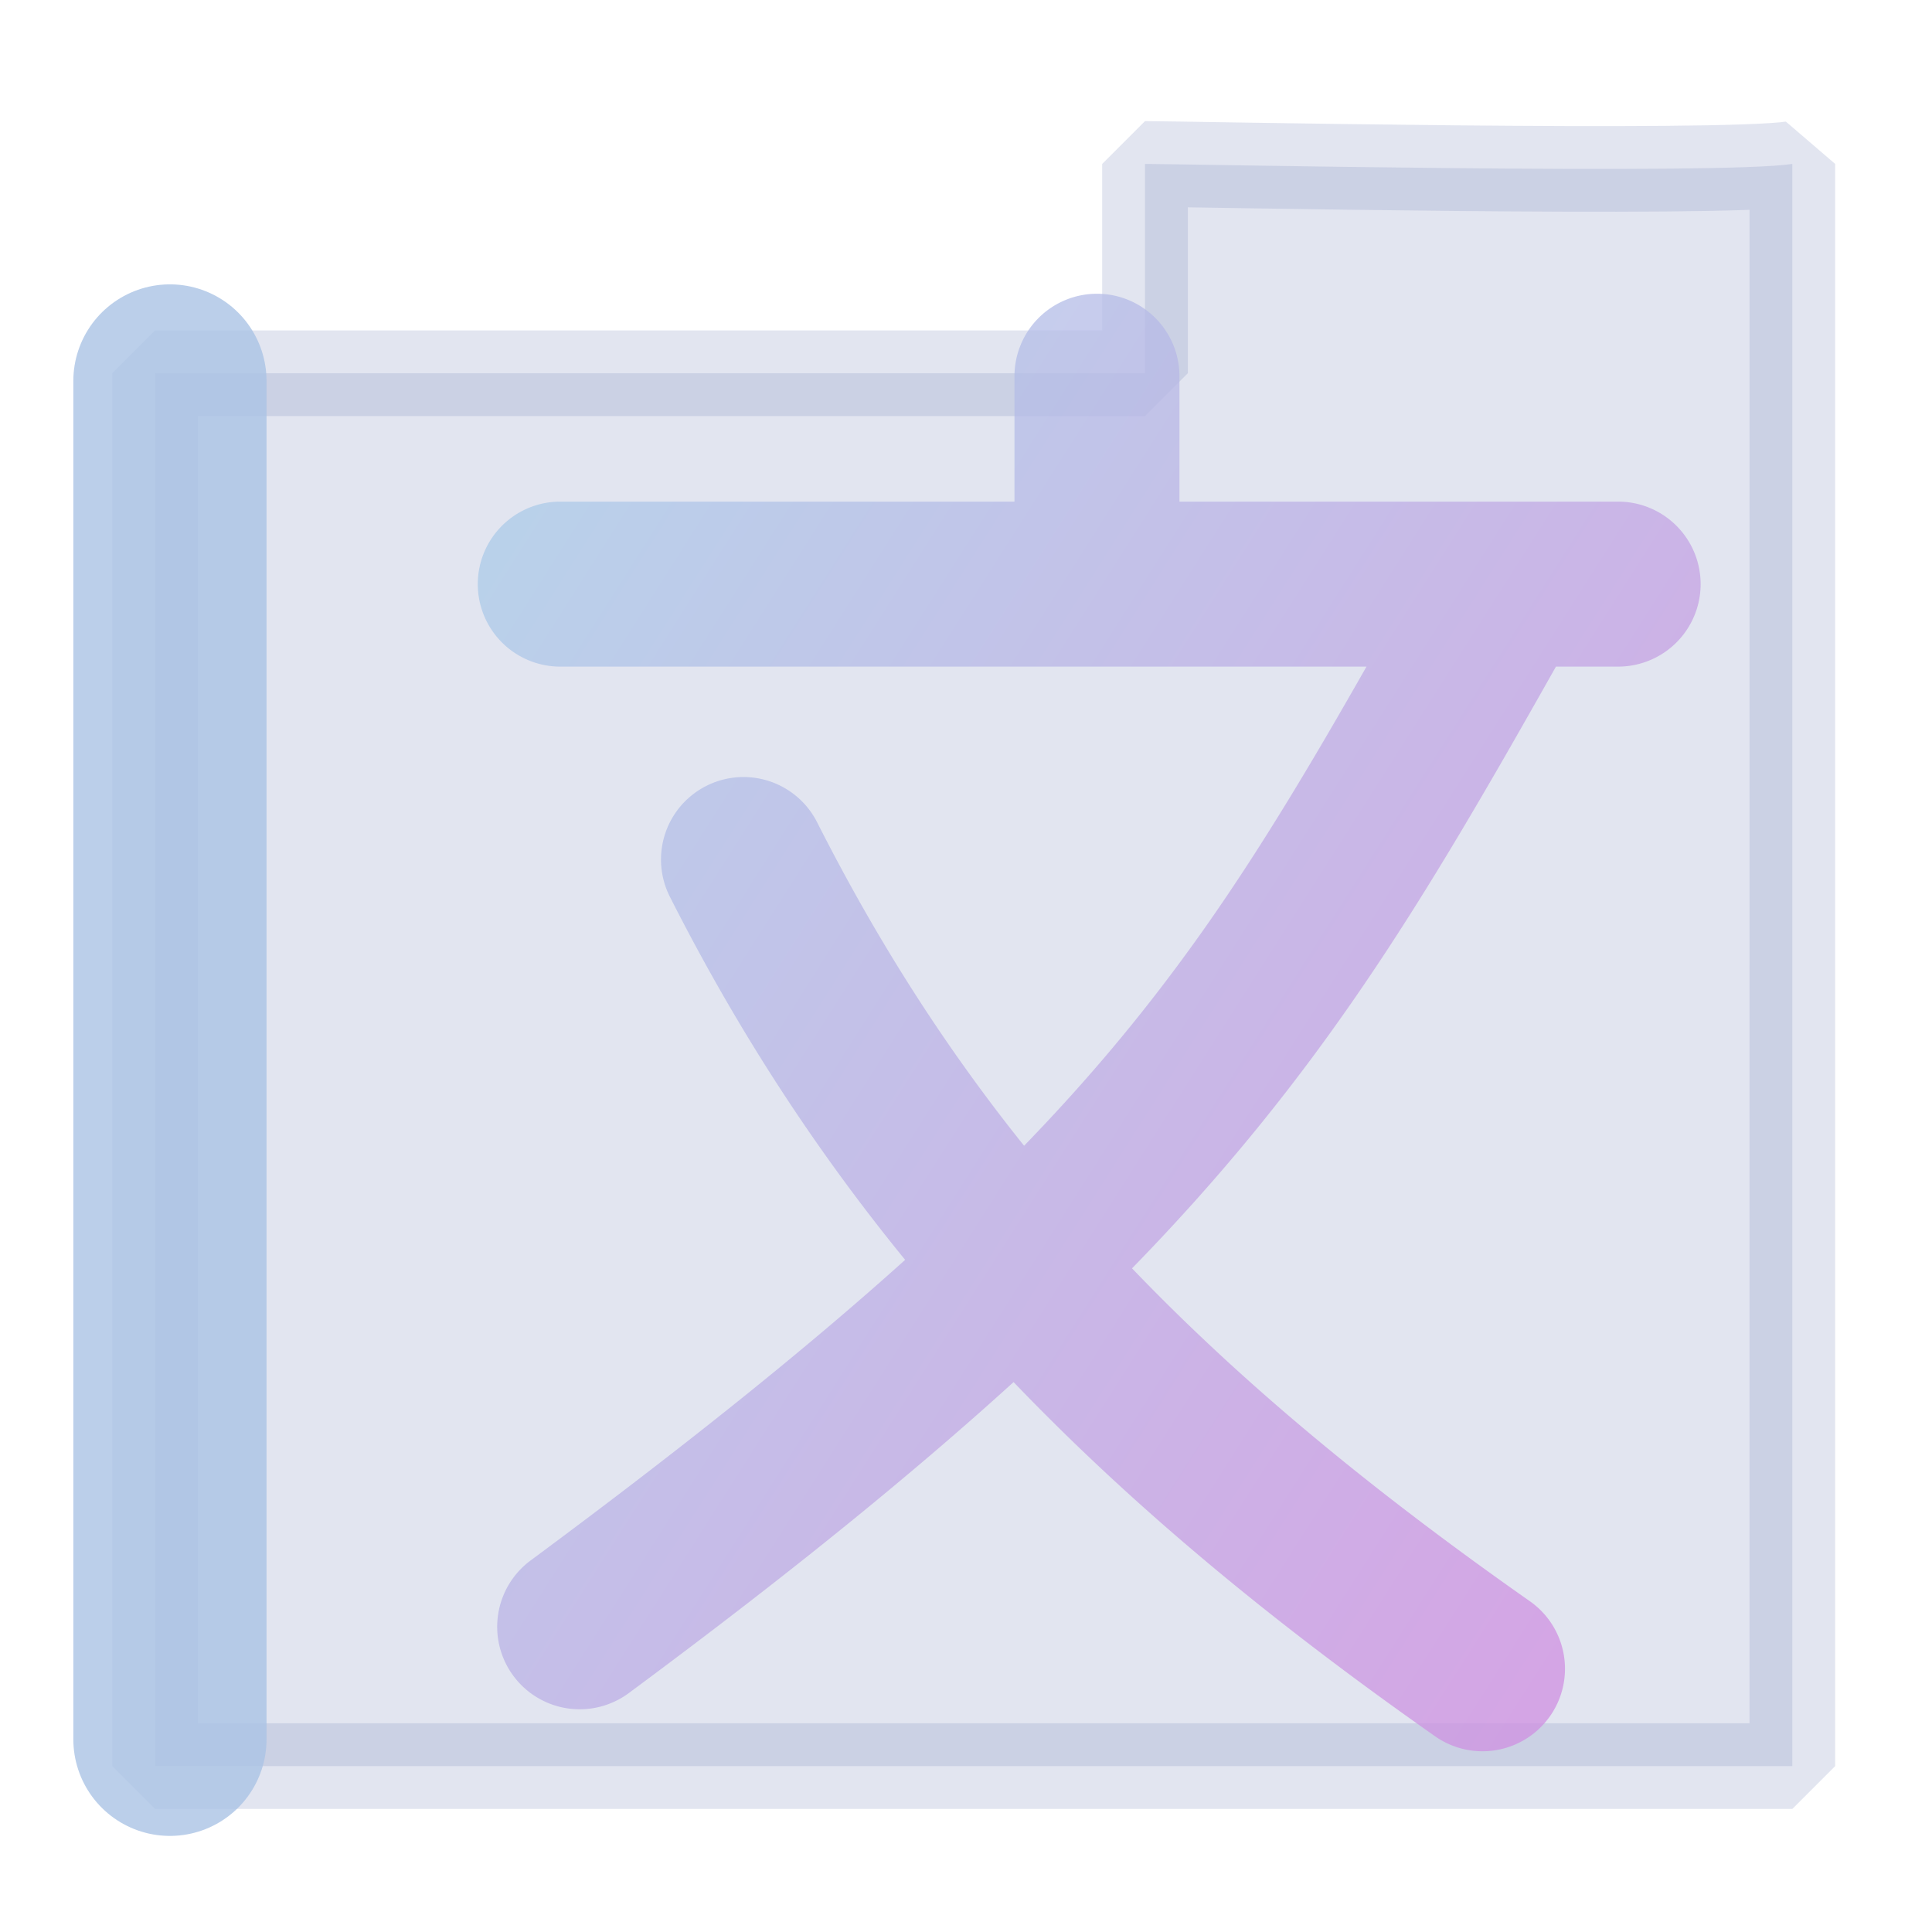 <?xml version="1.0" encoding="UTF-8" standalone="no"?>
<!-- Created with Inkscape (http://www.inkscape.org/) -->

<svg
   width="500"
   height="500"
   viewBox="0 0 500 500"
   version="1.1"
   id="svg1"
   inkscape:version="1.3.2 (091e20ef0f, 2023-11-25, custom)"
   sodipodi:docname="folder.locale.svg"
   xml:space="preserve"
   xmlns:inkscape="http://www.inkscape.org/namespaces/inkscape"
   xmlns:sodipodi="http://sodipodi.sourceforge.net/DTD/sodipodi-0.dtd"
   xmlns:xlink="http://www.w3.org/1999/xlink"
   xmlns="http://www.w3.org/2000/svg"
   xmlns:svg="http://www.w3.org/2000/svg"><sodipodi:namedview
     id="namedview1"
     pagecolor="#505050"
     bordercolor="#eeeeee"
     borderopacity="1"
     inkscape:showpageshadow="0"
     inkscape:pageopacity="0"
     inkscape:pagecheckerboard="0"
     inkscape:deskcolor="#505050"
     inkscape:document-units="px"
     inkscape:zoom="0.96390292"
     inkscape:cx="278.55502"
     inkscape:cy="233.94472"
     inkscape:window-width="1352"
     inkscape:window-height="734"
     inkscape:window-x="4"
     inkscape:window-y="24"
     inkscape:window-maximized="0"
     inkscape:current-layer="layer1"
     showguides="true"><sodipodi:guide
       position="250.025,350.607"
       orientation="-1,0.007"
       id="guide30"
       inkscape:locked="false" /><sodipodi:guide
       position="66.397,247.9"
       orientation="0,-1"
       id="guide53"
       inkscape:locked="false" /></sodipodi:namedview><defs
     id="defs1"><linearGradient
       id="linearGradient7"
       inkscape:collect="always"><stop
         style="stop-color:#accae9;stop-opacity:1;"
         offset="0"
         id="stop7" /><stop
         style="stop-color:#d38ae1;stop-opacity:1;"
         offset="1"
         id="stop8" /></linearGradient><linearGradient
       id="swatch61"
       inkscape:swatch="solid"><stop
         style="stop-color:#5090d0;stop-opacity:1;"
         offset="0"
         id="stop61" /></linearGradient><linearGradient
       id="swatch30"
       inkscape:swatch="solid"><stop
         style="stop-color:#f9f9f9;stop-opacity:1;"
         offset="0"
         id="stop30" /></linearGradient><inkscape:perspective
       sodipodi:type="inkscape:persp3d"
       inkscape:vp_x="44.06818 : 315.96746 : 1"
       inkscape:vp_y="0 : 1000 : 0"
       inkscape:vp_z="480.74134 : 298.68846 : 1"
       inkscape:persp3d-origin="250 : 166.66667 : 1"
       id="perspective17" /><inkscape:perspective
       sodipodi:type="inkscape:persp3d"
       inkscape:vp_x="44.06818 : 315.96746 : 1"
       inkscape:vp_y="0 : 1000 : 0"
       inkscape:vp_z="480.74134 : 298.68846 : 1"
       inkscape:persp3d-origin="250 : 166.66667 : 1"
       id="perspective17-5" /><inkscape:perspective
       sodipodi:type="inkscape:persp3d"
       inkscape:vp_x="44.06818 : 315.96746 : 1"
       inkscape:vp_y="0 : 1000 : 0"
       inkscape:vp_z="480.74134 : 298.68846 : 1"
       inkscape:persp3d-origin="250 : 166.66667 : 1"
       id="perspective17-2" /><inkscape:perspective
       sodipodi:type="inkscape:persp3d"
       inkscape:vp_x="44.06818 : 315.96746 : 1"
       inkscape:vp_y="0 : 1000 : 0"
       inkscape:vp_z="480.74134 : 298.68846 : 1"
       inkscape:persp3d-origin="250 : 166.66667 : 1"
       id="perspective17-29" /><inkscape:perspective
       sodipodi:type="inkscape:persp3d"
       inkscape:vp_x="44.06818 : 315.96746 : 1"
       inkscape:vp_y="0 : 1000 : 0"
       inkscape:vp_z="480.74134 : 298.68846 : 1"
       inkscape:persp3d-origin="250 : 166.66667 : 1"
       id="perspective17-2-1" /><linearGradient
       inkscape:collect="always"
       xlink:href="#linearGradient7"
       id="linearGradient8"
       x1="114.773"
       y1="167.229"
       x2="471.633"
       y2="394.014"
       gradientUnits="userSpaceOnUse" /></defs><g
     inkscape:label="Layer 1"
     inkscape:groupmode="layer"
     id="layer1"><path
       id="rect53-0-5"
       style="opacity:0.223;fill:#818cbe;fill-opacity:1;fill-rule:nonzero;stroke:#818cbe;stroke-width:22.162;stroke-linecap:butt;stroke-linejoin:bevel;stroke-miterlimit:10;stroke-dasharray:none;stroke-opacity:1;paint-order:normal"
       d="m 463.856,42.423 c -19.061,2.915 -158.178,0 -167.528,0 V 96.595 L 40.125,96.595 V 457.07 c 59.557,0 399.686,0 423.73,0 z"
       sodipodi:nodetypes="ccccccc" /><path
       style="fill:none;stroke:#abc4e5;stroke-width:50;stroke-linecap:round;stroke-linejoin:bevel;paint-order:markers fill stroke;stroke-opacity:0.808"
       d="M 43.979,450.132 V 98.591"
       id="path1" /><path
       id="path2"
       style="color:#000000;opacity:0.752;fill:url(#linearGradient8);fill-opacity:1;stroke-width:1.22;stroke-linecap:round;stroke-linejoin:round;stroke-miterlimit:10;-inkscape-stroke:none;paint-order:stroke markers fill"
       d="M 283.894,76.024 A 21.35,21.35 0 0 0 262.544,97.373 V 129.82 H 145.001 a 21.35,21.35 0 0 0 -21.35,21.35 21.35,21.35 0 0 0 21.35,21.35 h 208.647 c -27.462,48.268 -49.998,84.165 -88.614,124.003 -20.238,-25.251 -37.835,-52.648 -53.568,-83.72 a 21.35,21.35 0 0 0 -17.876,-11.673 21.35,21.35 0 0 0 -10.816,2.271 21.35,21.35 0 0 0 -9.403,28.691 c 17.616,34.791 37.755,65.617 60.878,93.956 -25.253,22.729 -56.351,47.757 -96.93,77.803 a 21.35,21.35 0 0 0 -4.453,29.864 21.35,21.35 0 0 0 29.864,4.453 c 40.979,-30.342 73.098,-56.43 99.584,-80.489 31.247,32.602 67.25,62.308 109.089,91.673 a 21.35,21.35 0 0 0 29.74,-5.211 21.35,21.35 0 0 0 -5.209,-29.74 c -40.348,-28.319 -74.066,-56.026 -102.966,-86.15 48.884,-50.156 75.325,-94.754 109.709,-155.733 h 16.091 A 21.35,21.35 0 0 0 440.12,151.17 21.35,21.35 0 0 0 418.77,129.82 H 305.244 V 97.373 A 21.35,21.35 0 0 0 283.894,76.024 Z" /></g></svg>
